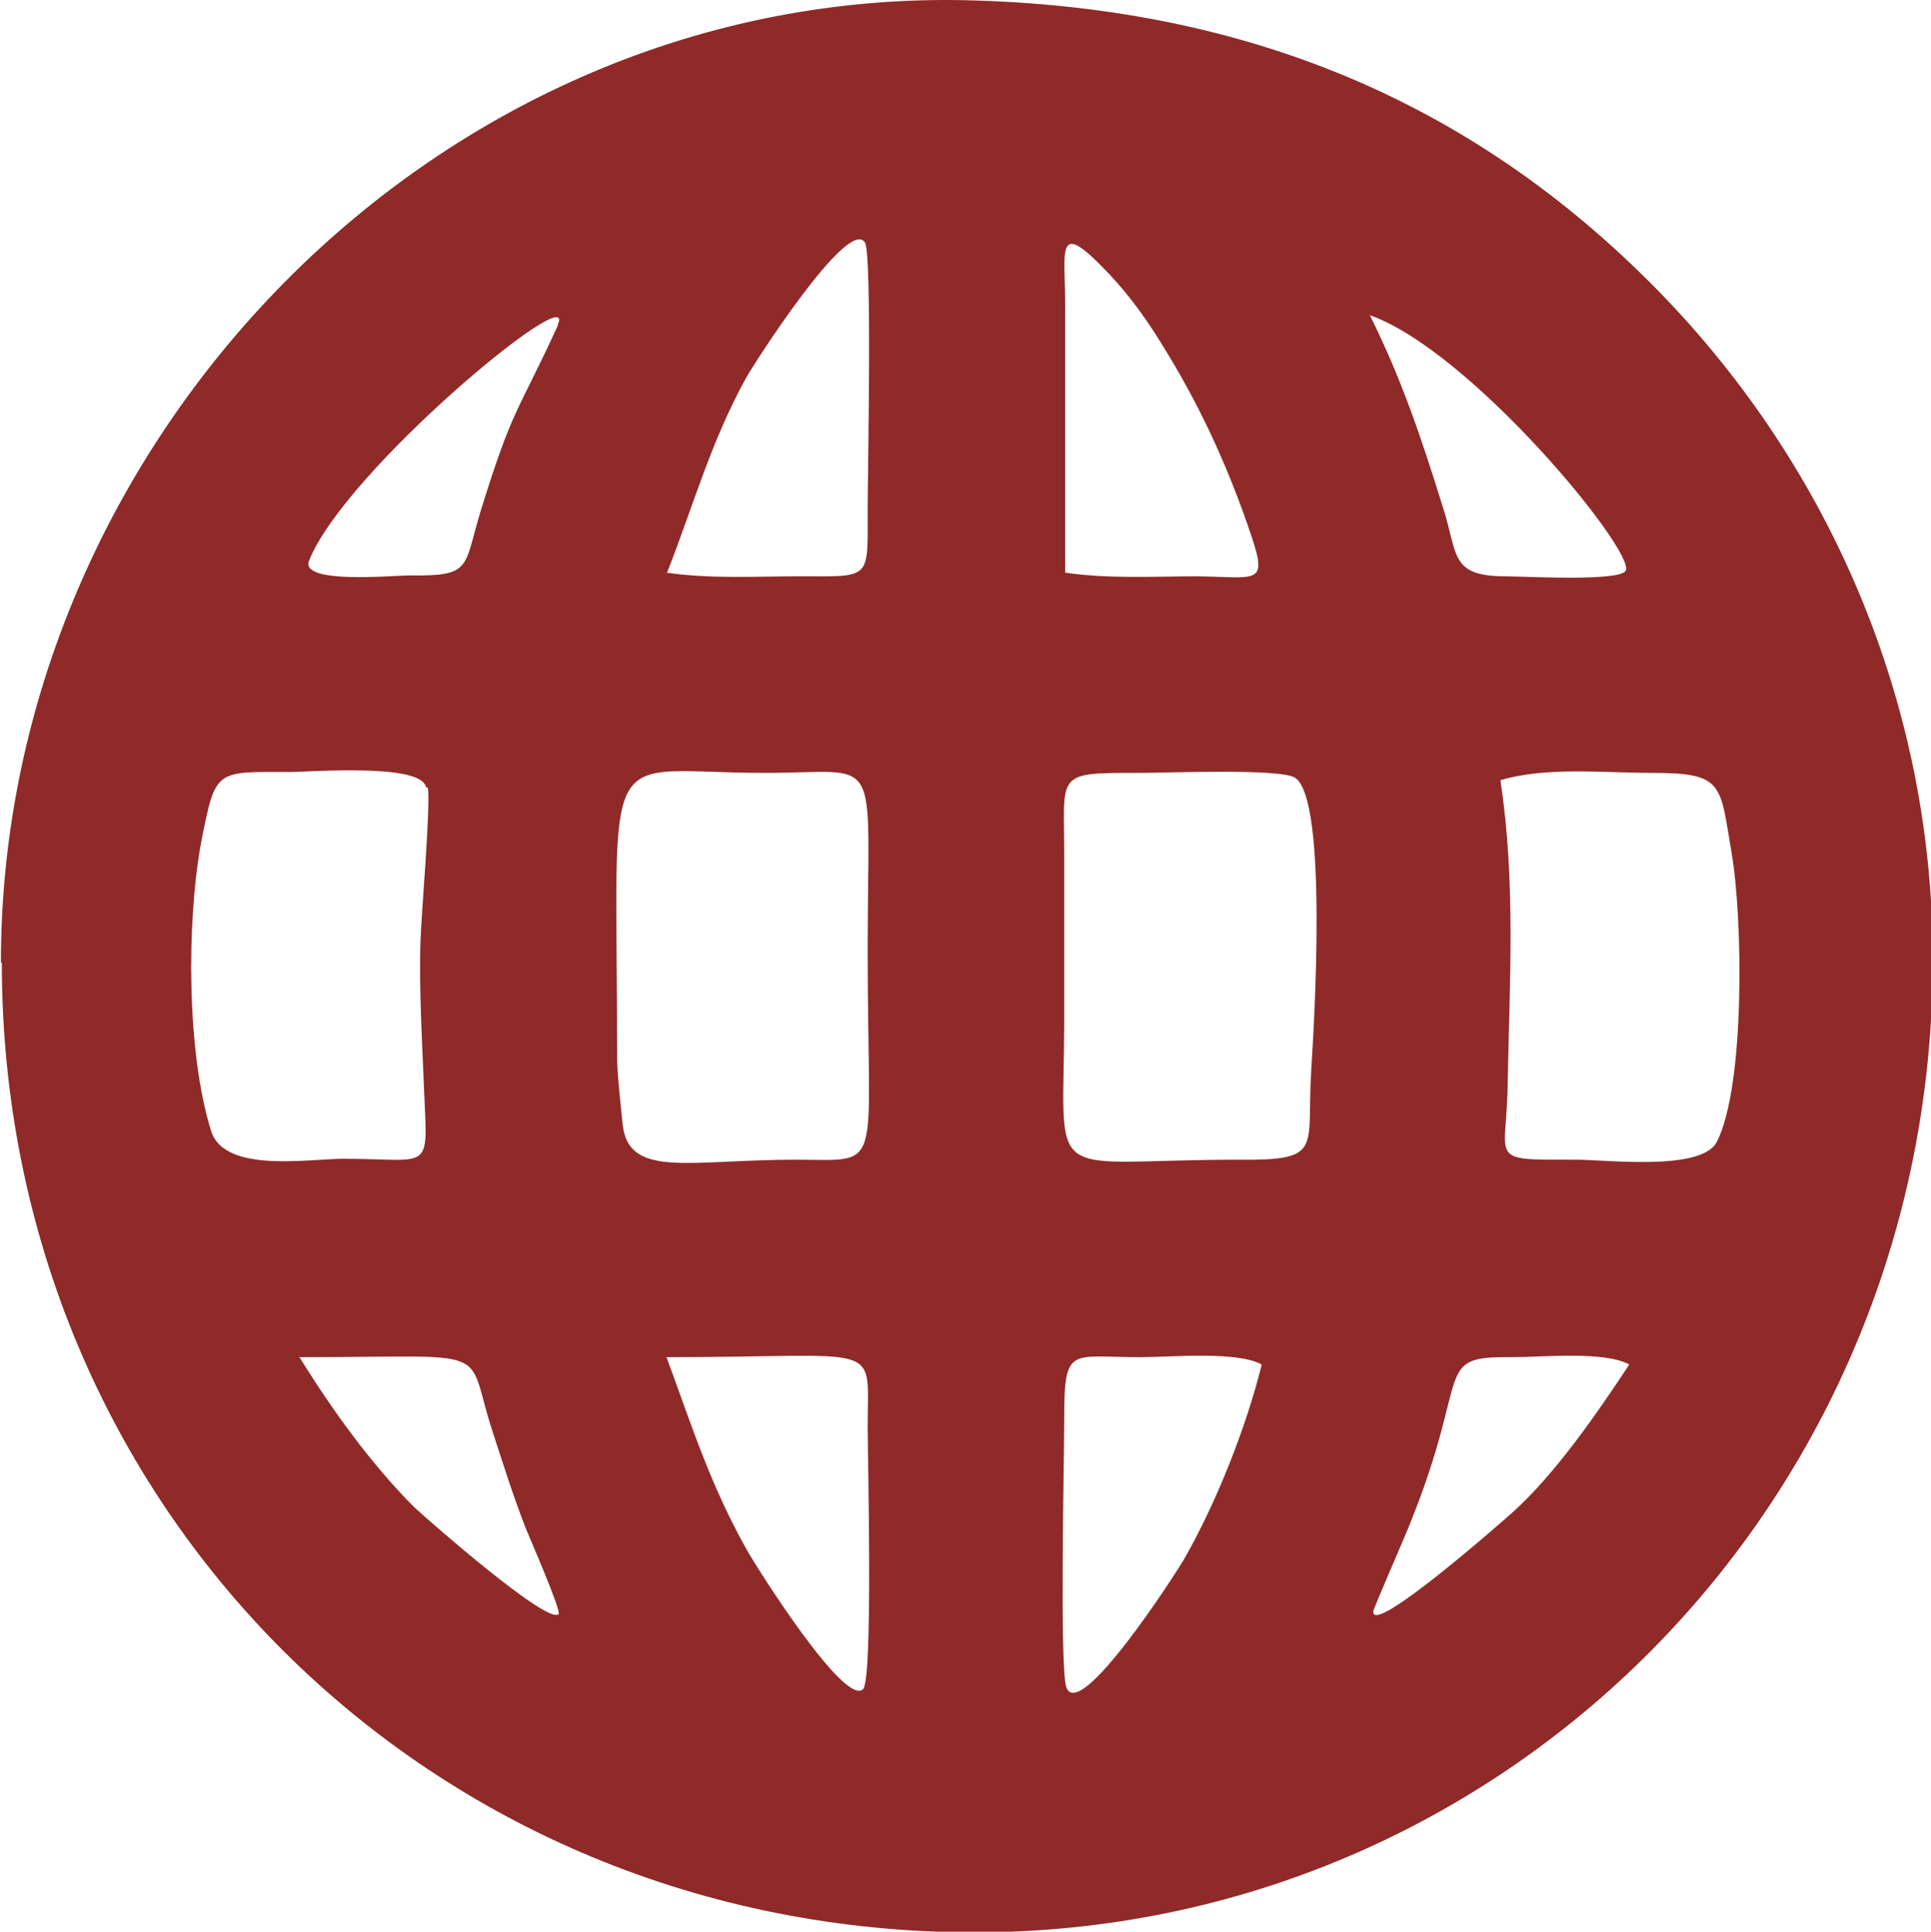 <?xml version="1.0" encoding="UTF-8"?>
<!DOCTYPE svg PUBLIC "-//W3C//DTD SVG 1.1//EN" "http://www.w3.org/Graphics/SVG/1.1/DTD/svg11.dtd">
<!-- Creator: CorelDRAW 2021 (64-Bit) -->
<svg xmlns="http://www.w3.org/2000/svg" xml:space="preserve" width="8.613mm" height="8.615mm" version="1.1" style="shape-rendering:geometricPrecision; text-rendering:geometricPrecision; image-rendering:optimizeQuality; fill-rule:evenodd; clip-rule:evenodd"
viewBox="0 0 21.12 21.12"
 xmlns:xlink="http://www.w3.org/1999/xlink"
 xmlns:xodm="http://www.corel.com/coreldraw/odm/2003">
 <defs>
  <style type="text/css">
   <![CDATA[
    .fil0 {fill:#8F2A29}
   ]]>
  </style>
 </defs>
 <g id="Capa_x0020_1">
  <path class="fil0" d="M17.82 14.92c-0.35,0.53 -0.81,1.2 -1.28,1.62 -0.09,0.08 -1.54,1.36 -1.52,1.08 0,-0.03 0.37,-0.87 0.41,-0.98 0.66,-1.64 0.24,-1.81 1.1,-1.8 0.33,0 1.02,-0.07 1.29,0.08zm-4.02 0c-0.17,0.69 -0.5,1.52 -0.85,2.13 -0.08,0.14 -1.16,1.82 -1.29,1.39 -0.07,-0.25 -0.02,-2.5 -0.02,-2.94 -0,-0.79 0.07,-0.66 0.83,-0.66 0.33,0 1.06,-0.07 1.33,0.08zm-6.51 -0.08c2.39,0 2.2,-0.19 2.2,0.75 -0,0.34 0.06,2.77 -0.05,2.88 -0.2,0.2 -1.17,-1.34 -1.27,-1.52 -0.4,-0.71 -0.6,-1.35 -0.88,-2.11zm-4.02 0c2.18,0 1.81,-0.14 2.11,0.79 0.12,0.37 0.23,0.72 0.37,1.08 0.04,0.1 0.39,0.9 0.36,0.94 -0.12,0.12 -1.43,-1.03 -1.58,-1.17 -0.47,-0.47 -0.91,-1.08 -1.26,-1.65zm11.07 -3.11c-0.05,0.83 0.14,0.96 -0.79,0.95 -2.18,-0 -1.91,0.33 -1.91,-1.58 0,-0.58 0,-1.16 0,-1.74 0,-0.92 -0.11,-0.91 0.83,-0.91 0.29,0 1.51,-0.05 1.69,0.05 0.37,0.22 0.21,2.75 0.18,3.22zm-7.59 -0.17c0,-3.57 -0.23,-3.11 1.62,-3.11 1.3,0 1.12,-0.28 1.12,1.95 0,2.46 0.19,2.28 -0.79,2.28 -1.16,-0 -1.83,0.21 -1.89,-0.39 -0.02,-0.2 -0.06,-0.54 -0.06,-0.73zm9.66 -3.03c0.5,-0.15 1.13,-0.08 1.66,-0.08 0.79,-0 0.74,0.12 0.87,0.88 0.12,0.7 0.15,2.53 -0.16,3.15 -0.16,0.33 -1.2,0.2 -1.54,0.2 -0.99,0 -0.76,0.03 -0.75,-0.83 0.02,-1.1 0.09,-2.22 -0.08,-3.32zm-11.73 0.08c0.03,0.21 -0.07,1.36 -0.08,1.66 -0.02,0.52 0.02,1.16 0.04,1.69 0.04,0.87 0.07,0.71 -0.88,0.71 -0.39,0 -1.3,0.16 -1.45,-0.3 -0.27,-0.86 -0.27,-2.29 -0.11,-3.16 0.16,-0.81 0.15,-0.77 0.97,-0.77 0.23,0 1.45,-0.1 1.49,0.17zm6.97 -2.36c0,-0.98 0,-1.96 0,-2.94 -0,-0.55 -0.1,-0.91 0.4,-0.4 0.25,0.25 0.46,0.53 0.65,0.84 0.4,0.64 0.7,1.28 0.95,2 0.23,0.66 0.14,0.56 -0.55,0.55 -0.48,-0 -0.97,0.03 -1.45,-0.04zm-4.35 0c0.29,-0.74 0.47,-1.41 0.86,-2.12 0.09,-0.16 1.12,-1.77 1.3,-1.48 0.08,0.12 0.03,2.56 0.03,2.9 0,0.8 0.05,0.75 -0.75,0.75 -0.48,-0 -0.97,0.03 -1.45,-0.04zm-1.2 -2.69c-0.44,0.96 -0.49,0.88 -0.85,2.05 -0.18,0.6 -0.09,0.69 -0.77,0.68 -0.18,-0 -1.2,0.1 -1.1,-0.16 0.39,-0.99 2.96,-3.11 2.72,-2.58zm8.87 -0.12c1.11,0.38 2.93,2.6 2.81,2.8 -0.07,0.12 -1.13,0.06 -1.31,0.06 -0.62,0 -0.52,-0.24 -0.69,-0.76 -0.23,-0.74 -0.45,-1.4 -0.8,-2.1zm-14.95 7.09c0,5.95 4.69,10.6 10.64,10.6 5.8,0 10.48,-4.71 10.48,-10.64 0,-2.8 -1.13,-5.45 -3.11,-7.42 -2.07,-2.06 -4.55,-3 -7.46,-3.07 -5.78,-0.13 -10.56,4.82 -10.56,10.52z"/>
 </g>
</svg>
